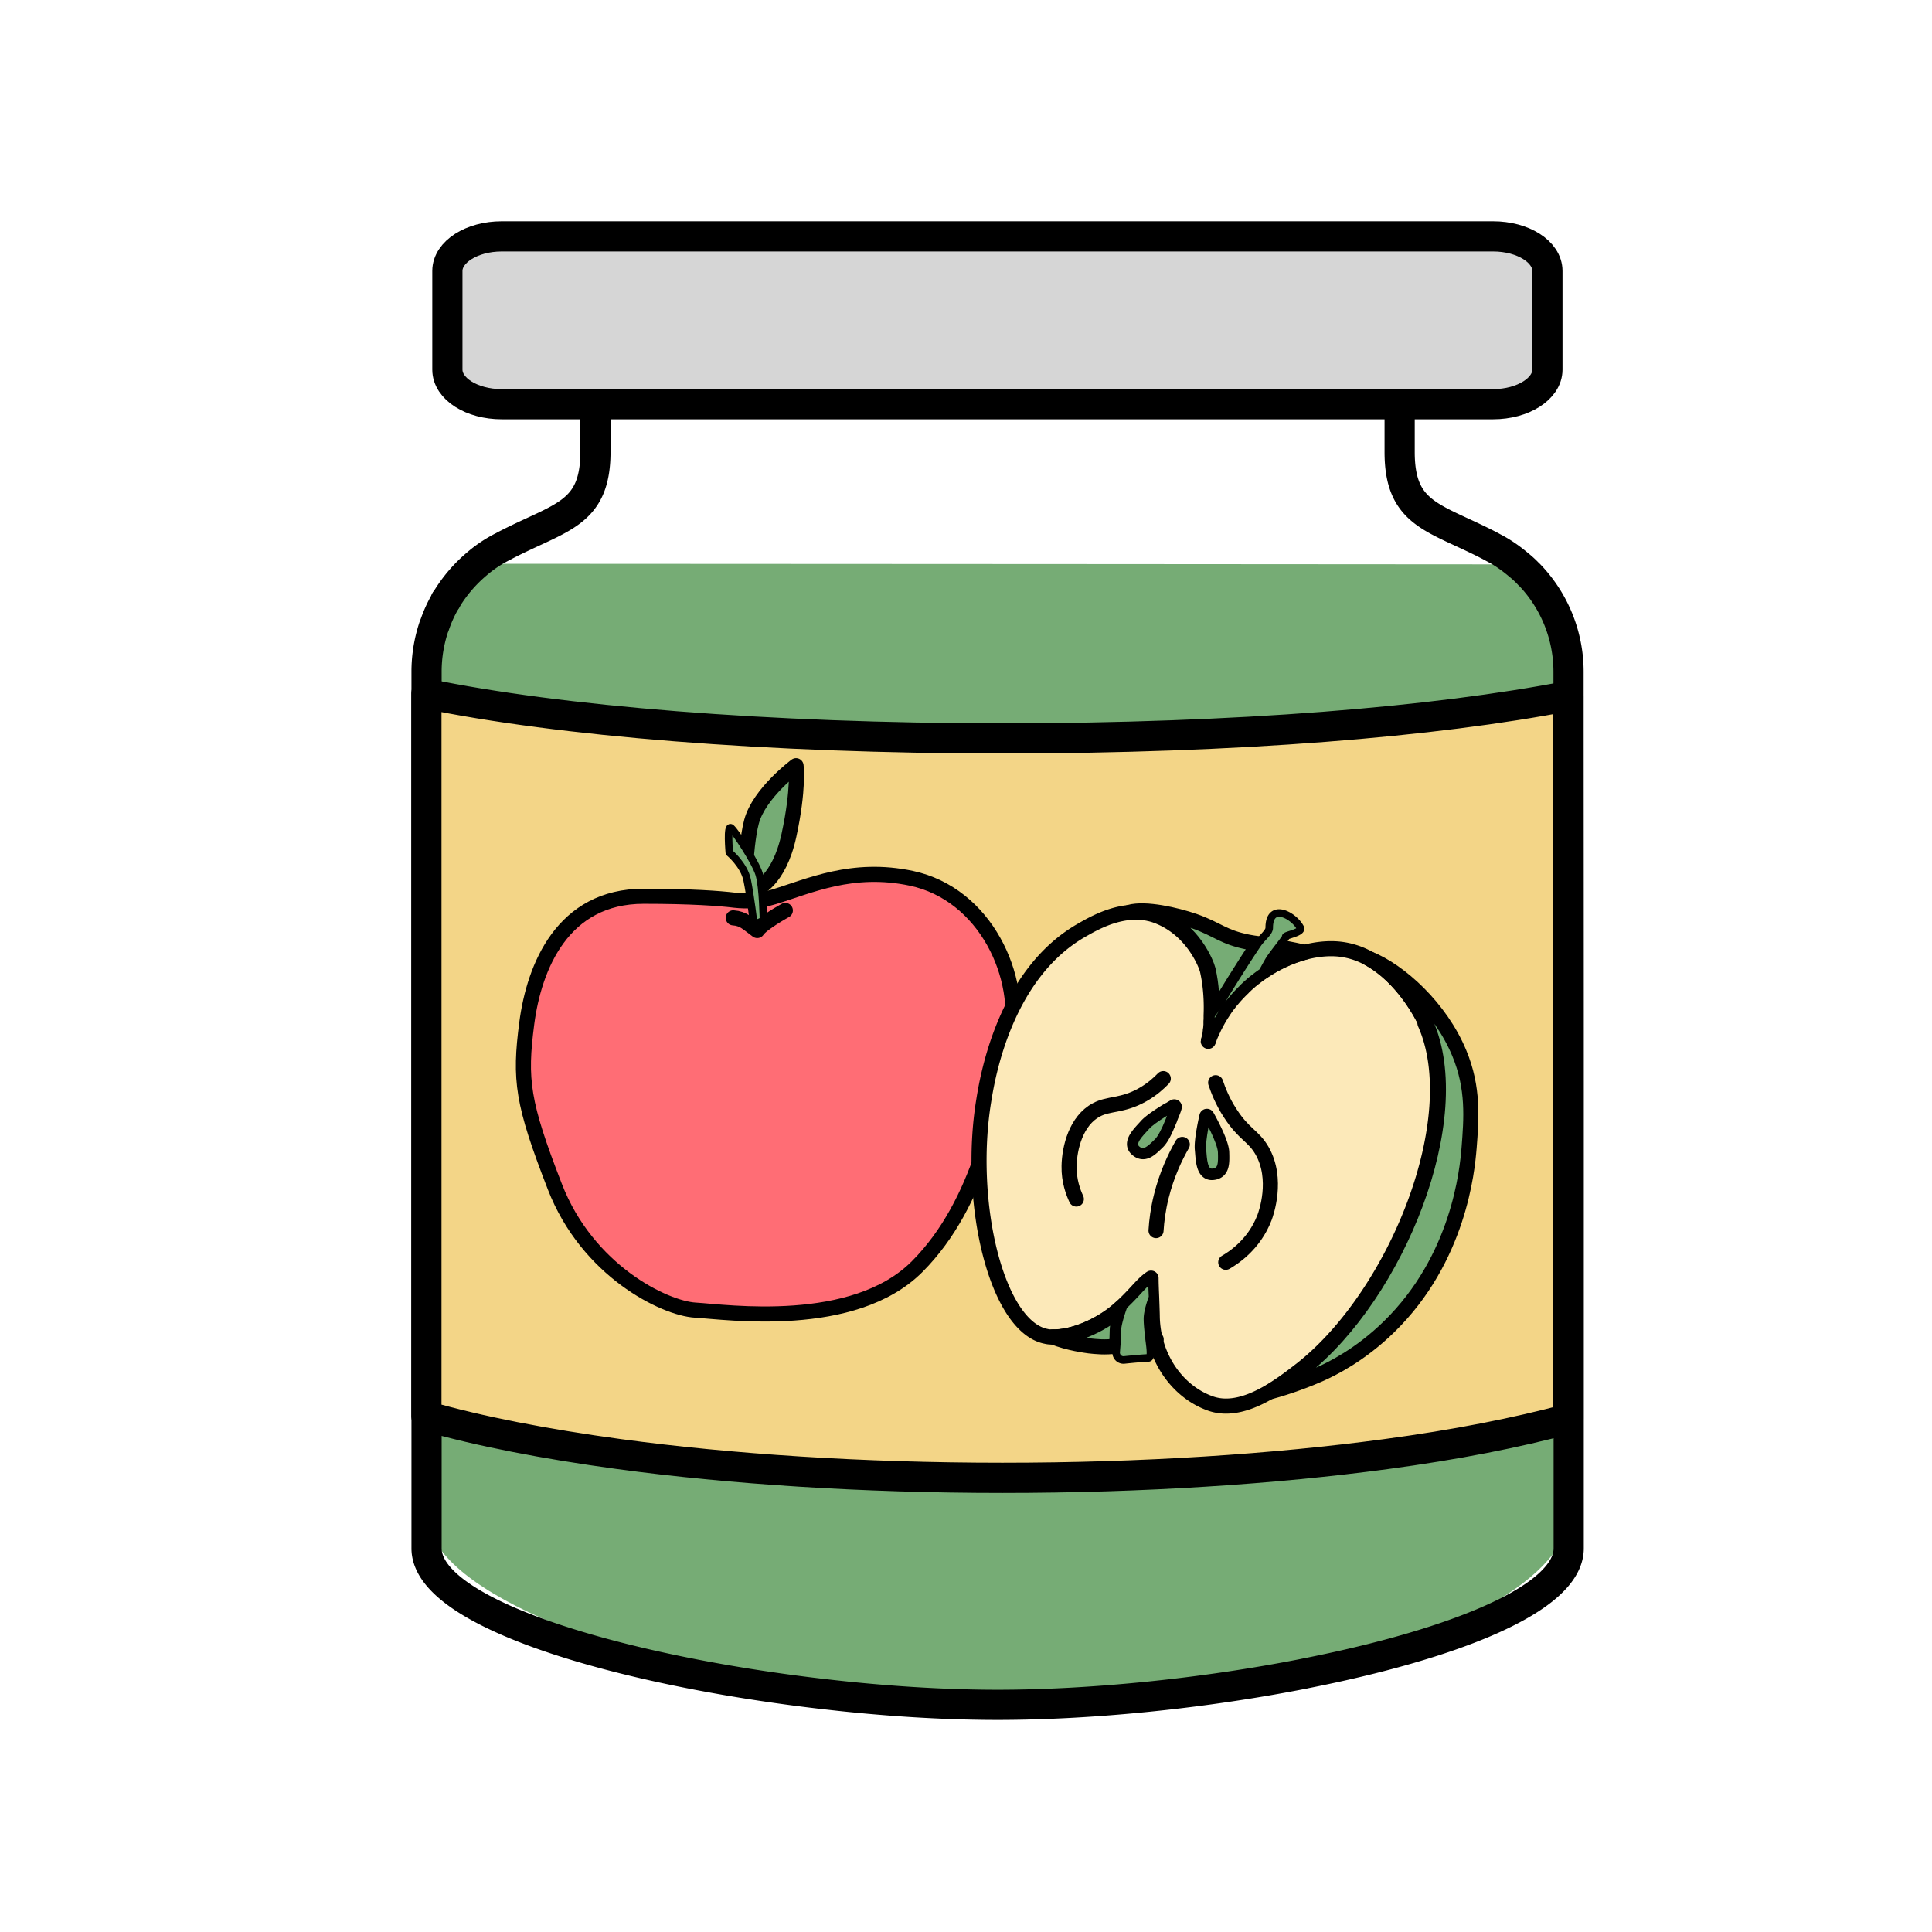 <svg xmlns="http://www.w3.org/2000/svg" id="Calque_1" data-name="Calque 1" viewBox="0 0 128 128"><defs><style>.cls-1,.cls-4,.cls-6,.cls-8{stroke:#000;stroke-linecap:round;stroke-linejoin:round}.cls-1,.cls-6{fill:#76ac75}.cls-4,.cls-8{fill:none}.cls-8{stroke-width:2px}.cls-6{stroke-width:.5px}</style></defs><path d="M31.58 37.36c-.76-.45-1.43.97-1.98 2.31 0 .01-.01.02-.02.05s-.02.04-.02.06c-.29.67-.55 1.31-.77 1.66h-.01s0 .02-.01.04c-.19.27-.36.36-.51.1v58.59c0 .11 0 .22.01.33.53 5.26 13.43 9.75 26.25 11.71.02.01.05.01.09.01 4.44.68 8.86 1.05 12.74 1.05 6 0 12.87-.89 19.04-2.41.01 0 .02 0 .04-.01 9.64-2.37 17.51-6.28 17.51-10.69V71.64c0-9.64-.01-19.36-.01-25.55v-1.61l-3.32-7.09s-56.72-.04-69-.04Z" style="fill:#76ac75"/><path d="M39.45 26.78v3.14c0 4.19-2.33 4.3-6.04 6.24-.06.04-.11.06-.17.09-.6.31-1.15.68-1.66 1.12-.78.66-1.45 1.44-1.98 2.31 0 .01-.01.02-.02.05-.01.01-.02.04-.04.05a8.66 8.66 0 0 0-.76 1.67h-.01a9.37 9.37 0 0 0-.51 3.04v58.09c0 4.39 13.16 8.14 26.25 9.65.02.01.05.01.09.01 3.96.46 7.91.71 11.49.71 6.26 0 13.68-.76 20.29-2.06.01 0 .02 0 .04-.01 9.63-1.89 17.51-4.9 17.51-8.3V71.67c0-9.64-.01-19.36-.01-25.55v-1.61c0-2.44-.96-4.74-2.6-6.44h-.01c-.22-.24-.46-.46-.71-.66-.51-.43-1.05-.81-1.65-1.12l-.2-.11c-3.7-1.93-6.02-2.05-6.02-6.23v-3.16" class="cls-8"/><path d="M103.91 46.11V94c-3.41.92-7.47 1.72-12.1 2.34-7.37.99-16.07 1.57-25.4 1.57s-18.03-.58-25.37-1.57c-4.93-.67-9.31-1.52-12.79-2.52V45.96c8.75 1.81 22.58 2.96 38.16 2.96s28.7-1.1 37.5-2.81Z" style="fill:#f3d587;stroke-width:2px;stroke:#000;stroke-linecap:round;stroke-linejoin:round"/><path d="M102.52 17.95v6.54c0 1.26-1.61 2.29-3.6 2.29H33.24c-1.99 0-3.6-1.02-3.6-2.29v-6.54c0-1.26 1.61-2.29 3.6-2.29h65.68c1.99 0 3.6 1.02 3.6 2.29Z" style="stroke-width:2px;fill:#d6d6d6;stroke:#000;stroke-linecap:round;stroke-linejoin:round"/><path d="m29.54 39.78-.01-.01" class="cls-8"/><path d="M48.65 59.64c.88.1 1.77.04 2.62-.22 2.34-.71 5.19-2.06 9.11-1.23 4.9 1.04 7.45 6.53 6.57 10.75-.88 4.22-1.96 10.73-6.18 14.97s-12.65 3.01-14.7 2.89c-2.06-.12-7.16-2.62-9.31-8.18-2.16-5.56-2.35-7.07-1.86-10.83.49-3.75 2.38-8.41 7.74-8.41 3.17 0 5.03.14 6.02.26Z" style="fill:#ff6d75;stroke:#000;stroke-linecap:round;stroke-linejoin:round"/><path d="M52.03 60.32s-1.55.85-1.86 1.33c-.62-.45-.9-.79-1.59-.84" class="cls-4"/><path d="M50.09 58.92s1.51-.5 2.18-3.58.47-4.61.47-4.61-2.45 1.82-2.95 3.71c-.25.92-.36 2.52-.36 2.52l.67 1.96Z" class="cls-1"/><path d="M50.58 60.99s-.03-2.23-.28-3.06-1.57-2.82-1.86-3.07-.12 1.63-.12 1.63.97.8 1.18 1.81.45 2.97.45 2.97l.62-.28Z" class="cls-6"/><path d="M80.21 68.23s0 .05-.01.08l.03-.21c0 .05-.01.09-.02.13Z" class="cls-4"/><path d="M94.47 67.79c-.24-.53-1.55-3.07-3.77-4.28a5.12 5.12 0 0 0-2.24-.65c-.64-.03-1.34.05-2.04.24a9.255 9.255 0 0 0-3.26 1.65c-.02.02-.04.03-.07.05l-.13.1c-.02.02-.04.04-.07.06a.5.5 0 0 0-.08.07c-.1.09-.2.17-.3.27-.06.05-.11.1-.16.16-.19.18-.37.37-.55.57l-.17.2c-.07.08-.14.16-.2.25-.11.13-.21.27-.31.42-.04.05-.07.11-.11.17-.1.15-.2.31-.29.47l-.15.27c-.01.03-.03.05-.04.08-.06.11-.11.22-.16.33-.04.09-.09.19-.13.28-.03.07-.06.13-.08.19-.02.04-.03.07-.04.11-.01.03-.02.05-.03.07 0-.02.01-.04.01-.07 0-.03.02-.06.03-.09 0-.03 0-.05.01-.07 0-.03.01-.06.02-.08 0-.04.01-.09.02-.13 0-.03.01-.06.02-.1v-.09h0c0-.06.01-.1.02-.14v-.04s0-.08.01-.11h0V67.8h0v-.08c0-.05 0-.1.01-.16V67.27c.04-.9-.02-2-.25-3-.1-.4-.97-2.64-3.24-3.55-.66-.27-1.33-.32-1.96-.26-1.29.13-2.43.77-3.04 1.12-5.21 2.91-6.34 9.86-6.58 11.37-1.1 6.79.87 14.97 4.15 15.59.12.03.24.04.37.04 1.29.05 3.12-.7 4.35-1.76.12-.11.24-.21.35-.31.89-.83 1.32-1.47 1.87-1.83 0 .33.02.81.04 1.27.02.57.04 1.11.04 1.29.01.52.08 1.03.2 1.52.5 1.98 1.86 3.58 3.64 4.22 1.28.46 2.68-.04 3.91-.76.83-.49 1.58-1.07 2.17-1.53 6.25-4.94 10.95-16.62 8.15-22.89Zm-16.86 6.07c-.03.07-.06.15-.09.23-.01.04-.03.09-.05.13-.02.05-.04.1-.06.14 0 .02-.01.03-.02.05-.02.05-.04.1-.06.14-.04.09-.07.17-.11.25h0c-.04.09-.08.17-.12.25-.13.26-.27.47-.4.6-.51.5-.91.9-1.38.47-.47-.41.23-1.06.65-1.53.26-.29.91-.71 1.36-.99.03-.01.05-.03.08-.04.04-.03.09-.05.13-.07l.09-.06c.09-.05.16-.09.17-.1 0 .04-.07.24-.18.51Zm2.74 3.82c-.63.07-.63-.89-.69-1.52-.07-.63.3-2.2.3-2.2s.95 1.66.98 2.38c.02.71.04 1.28-.59 1.34Z" style="fill:#fce9b9;stroke:#000;stroke-linecap:round;stroke-linejoin:round"/><path d="M80.07 68.93s0 0 0 0c0 .02-.02.04-.02.06M80.07 68.93s0 0 0 0" class="cls-4"/><path d="M97.33 76.06c-.12 1.48-.68 7.33-5.3 11.84-1.93 1.89-3.82 2.8-4.53 3.12-.8.36-2.08.85-3.35 1.19.83-.48 1.58-1.07 2.17-1.53 6.25-4.94 10.95-16.62 8.15-22.89-.24-.53-1.55-3.06-3.77-4.28 2.03.81 4.73 3.24 5.98 6.26.97 2.33.8 4.36.65 6.3ZM86.42 63.09c-.93.25-1.89.69-2.77 1.29.23-.42.43-.77.5-.88.13-.2.34-.48.56-.76.1.02.21.04.32.06.56.11 1.03.2 1.4.29ZM83.37 62.54c-1.03 1.52-2.4 3.78-2.4 3.78l-.68.93c.04-.9-.02-2-.25-3-.1-.4-.97-2.64-3.24-3.55-.66-.27-1.33-.32-1.96-.26 1.05-.29 3.07.17 4.29.59 1.54.54 1.89 1.06 3.58 1.39.24.04.44.08.65.1ZM74.44 86.5c-.21.61-.42 1.29-.42 1.64 0 .3-.02.69-.05 1.04-.76.11-1.4.03-1.79-.01-.14-.02-1.4-.17-2.44-.6 1.29.05 3.12-.7 4.35-1.76.12-.11.24-.21.35-.31Z" class="cls-1"/><path d="M76.6 88.74c-.14-.02-.3-.04-.48-.04" class="cls-4"/><path d="M76.13 88.71c.09.69.17 1.26-.06 1.26s-1.02.07-1.58.13a.487.487 0 0 1-.54-.53l.03-.38c.03-.35.05-.74.05-1.04 0-.36.2-1.03.42-1.64.89-.83 1.32-1.47 1.87-1.83 0 .33.02.81.04 1.27-.19.51-.33 1.03-.34 1.4 0 .42.06.92.12 1.37ZM85.23 62.03c-.13.2-.33.46-.53.72-.21.28-.43.56-.56.76-.08.11-.27.46-.5.88-.16.11-.33.23-.49.36-.02.02-.04.03-.07.05l-.13.1c-.02.02-.04.04-.07.06a.5.5 0 0 0-.08.07c-.1.09-.2.17-.3.27-.06.05-.11.1-.16.16-.19.18-.37.37-.55.57l-.17.2c-.07.08-.14.16-.2.25-.11.13-.21.27-.31.42-.04.05-.07.11-.11.17-.1.15-.2.31-.29.47l-.15.27c-.01.03-.03.05-.04.08-.06.11-.11.22-.16.33-.04.09-.09.19-.13.28-.03.07-.06.13-.08.19-.02.04-.03.07-.04.11-.01.04-.03.07-.04.1 0-.01 0-.02.01-.03 0-.02.01-.04.01-.07 0-.03.02-.06.03-.09 0-.03 0-.05.01-.07 0-.03.01-.06.02-.08 0-.04.01-.09.02-.13 0-.03.01-.06.02-.1v-.09h0c0-.06.01-.1.02-.14v-.04s0-.08.01-.11h0V67.8h0v-.08c0-.05 0-.1.01-.16V67.27l.68-.93s1.37-2.26 2.4-3.78c.31-.46.78-.78.78-1.09 0-1.7 1.62-.84 2.06 0 .16.3-.91.47-.97.58Z" class="cls-6"/><path d="M80.23 68.09c0 .08-.02.15-.03.21 0-.03 0-.05.01-.08 0-.04.01-.09.02-.13ZM80.54 71.73c.17.5.45 1.24.97 2.03.91 1.41 1.53 1.48 2.1 2.47 1.09 1.9.26 4.19.17 4.43-.7 1.84-2.14 2.72-2.57 2.97M77.07 71.46c-.28.29-.73.71-1.37 1.07-1.34.76-2.23.55-3.06 1-1.34.71-1.79 2.5-1.81 3.73-.02.98.28 1.75.48 2.18" class="cls-4"/><path d="M80.35 77.67c-.63.07-.63-.89-.69-1.52-.06-.63.3-2.2.3-2.2s.95 1.66.98 2.38c.02.71.04 1.28-.58 1.34ZM77.79 73.34s-.59 1.83-1.1 2.32c-.51.5-.91.89-1.38.48-.47-.42.23-1.06.65-1.53.42-.47 1.83-1.26 1.83-1.26Z" class="cls-6"/><path d="M78.33 75.82c-.48.84-1.03 1.99-1.39 3.44-.21.84-.31 1.61-.35 2.27" class="cls-4"/></svg>